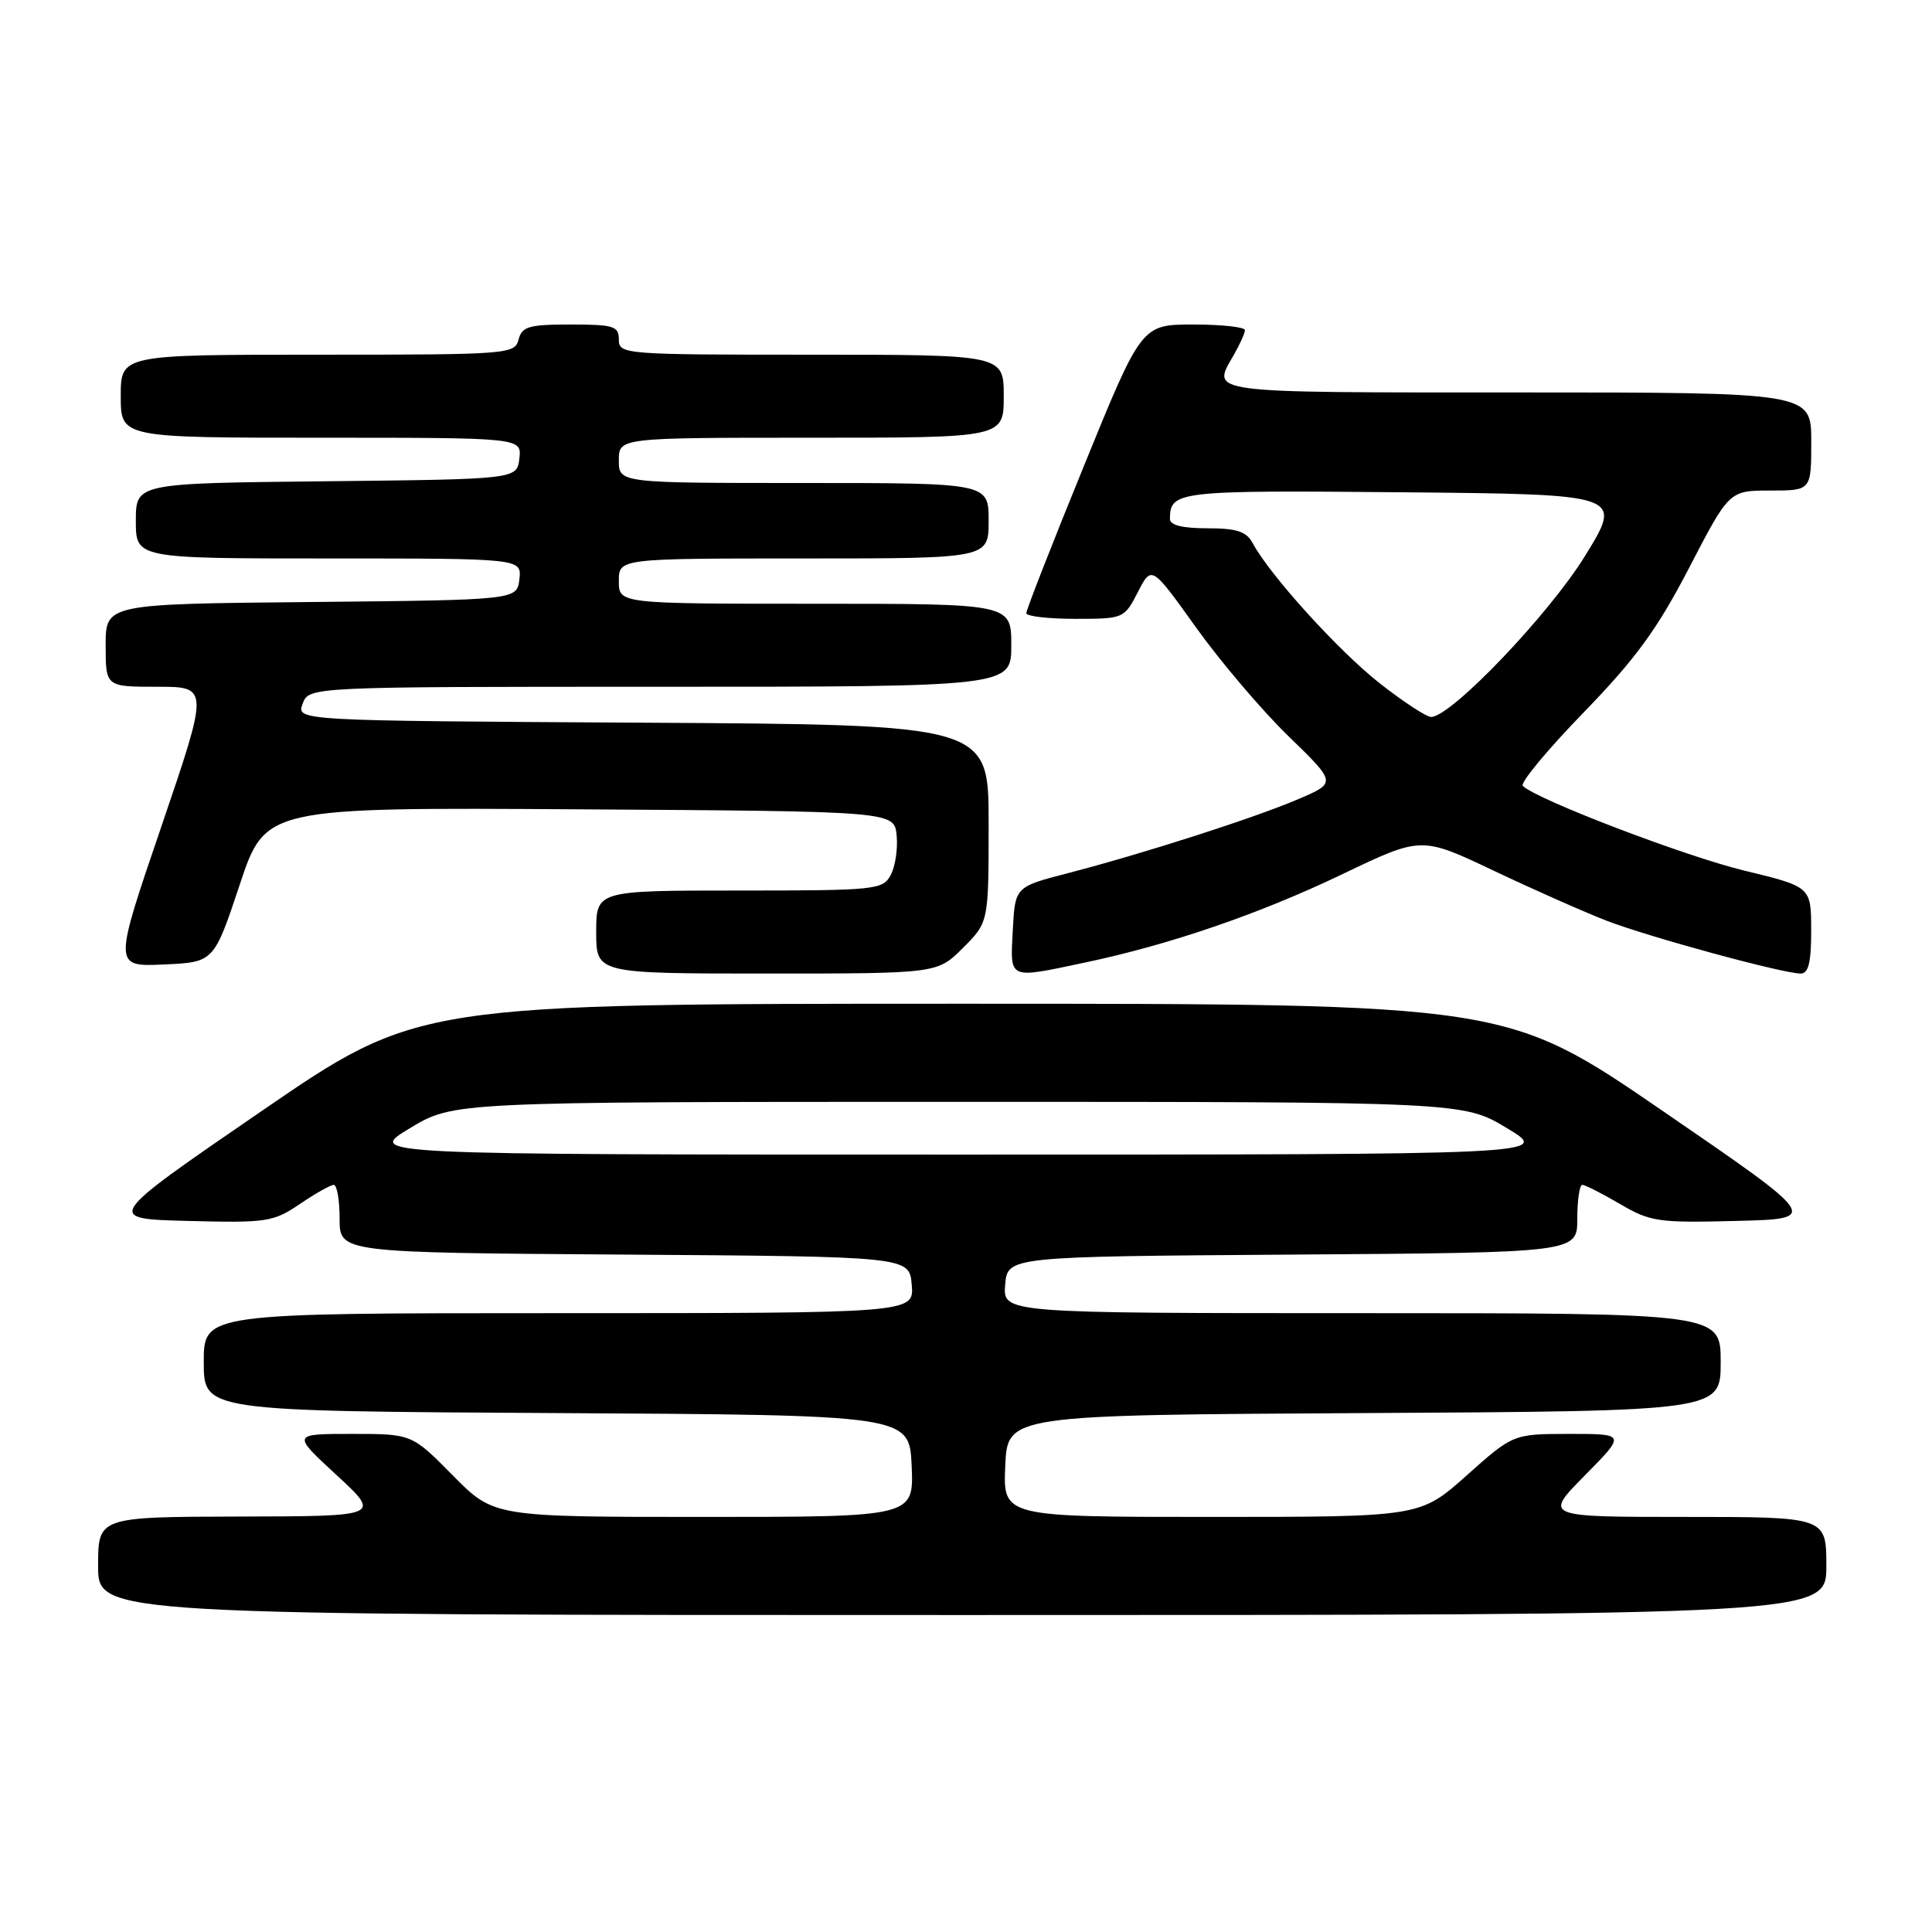 <?xml version="1.0" encoding="UTF-8" standalone="no"?>
<!DOCTYPE svg PUBLIC "-//W3C//DTD SVG 1.1//EN" "http://www.w3.org/Graphics/SVG/1.1/DTD/svg11.dtd" >
<svg xmlns="http://www.w3.org/2000/svg" xmlns:xlink="http://www.w3.org/1999/xlink" version="1.1" viewBox="0 0 256 256">
 <g >
 <path fill="currentColor"
d=" M 242.00 207.50 C 242.00 201.00 242.00 201.00 223.28 201.00 C 204.57 201.00 204.57 201.00 210.00 195.50 C 215.43 190.00 215.43 190.00 207.97 190.00 C 200.50 190.01 200.50 190.01 194.34 195.50 C 188.18 201.00 188.18 201.00 160.54 201.00 C 132.91 201.00 132.91 201.00 133.20 194.25 C 133.50 187.50 133.50 187.50 180.75 187.24 C 228.00 186.98 228.00 186.98 228.00 180.49 C 228.00 174.00 228.00 174.00 180.44 174.00 C 132.88 174.00 132.88 174.00 133.19 170.25 C 133.50 166.50 133.50 166.50 171.25 166.24 C 209.00 165.98 209.00 165.98 209.00 161.49 C 209.00 159.02 209.30 157.00 209.66 157.00 C 210.03 157.00 212.27 158.14 214.65 159.53 C 218.67 161.89 219.73 162.05 230.06 161.78 C 241.15 161.50 241.15 161.50 220.38 147.25 C 199.61 133.00 199.61 133.00 127.50 133.00 C 55.39 133.00 55.39 133.00 34.62 147.25 C 13.85 161.50 13.85 161.50 24.93 161.78 C 35.38 162.05 36.22 161.92 39.74 159.53 C 41.79 158.14 43.81 157.00 44.23 157.00 C 44.65 157.00 45.00 159.02 45.00 161.49 C 45.00 165.98 45.00 165.98 82.75 166.24 C 120.50 166.50 120.50 166.50 120.81 170.25 C 121.12 174.00 121.12 174.00 74.06 174.00 C 27.00 174.00 27.00 174.00 27.00 180.49 C 27.00 186.98 27.00 186.98 73.75 187.24 C 120.50 187.50 120.50 187.50 120.80 194.25 C 121.09 201.00 121.09 201.00 93.26 201.00 C 65.43 201.00 65.43 201.00 60.00 195.50 C 54.57 190.00 54.57 190.00 46.62 190.00 C 38.68 190.00 38.68 190.00 44.59 195.45 C 50.50 200.91 50.50 200.91 31.75 200.95 C 13.00 201.00 13.00 201.00 13.00 207.50 C 13.00 214.00 13.00 214.00 127.50 214.00 C 242.00 214.00 242.00 214.00 242.00 207.50 Z  M 127.60 125.60 C 131.00 122.20 131.00 122.20 131.00 109.11 C 131.00 96.02 131.00 96.02 85.14 95.76 C 39.27 95.50 39.27 95.50 40.10 93.25 C 40.94 91.00 40.94 91.00 87.47 91.00 C 134.00 91.00 134.00 91.00 134.00 85.50 C 134.00 80.00 134.00 80.00 108.00 80.00 C 82.00 80.00 82.00 80.00 82.00 77.00 C 82.00 74.00 82.00 74.00 106.50 74.00 C 131.00 74.00 131.00 74.00 131.00 69.00 C 131.00 64.00 131.00 64.00 106.50 64.00 C 82.00 64.00 82.00 64.00 82.00 61.00 C 82.00 58.00 82.00 58.00 107.50 58.00 C 133.00 58.00 133.00 58.00 133.00 52.50 C 133.00 47.00 133.00 47.00 107.50 47.00 C 82.67 47.00 82.00 46.95 82.00 45.00 C 82.00 43.21 81.33 43.00 75.62 43.00 C 70.07 43.00 69.16 43.26 68.71 45.00 C 68.20 46.94 67.35 47.00 42.09 47.00 C 16.00 47.00 16.00 47.00 16.00 52.50 C 16.00 58.00 16.00 58.00 42.57 58.00 C 69.13 58.00 69.13 58.00 68.82 60.75 C 68.50 63.50 68.50 63.50 43.25 63.77 C 18.00 64.03 18.00 64.03 18.00 69.02 C 18.00 74.00 18.00 74.00 43.57 74.00 C 69.13 74.00 69.13 74.00 68.82 76.75 C 68.50 79.50 68.50 79.50 41.25 79.77 C 14.00 80.03 14.00 80.03 14.00 85.52 C 14.00 91.00 14.00 91.00 20.84 91.00 C 27.69 91.00 27.69 91.00 21.37 109.55 C 15.04 128.09 15.04 128.09 21.69 127.80 C 28.34 127.50 28.34 127.50 31.76 117.24 C 35.17 106.98 35.17 106.98 76.84 107.24 C 118.50 107.50 118.50 107.50 118.81 110.70 C 118.98 112.47 118.63 114.83 118.02 115.95 C 116.98 117.90 116.05 118.00 97.96 118.00 C 79.00 118.00 79.00 118.00 79.00 123.50 C 79.00 129.00 79.00 129.00 101.60 129.00 C 124.20 129.00 124.20 129.00 127.60 125.60 Z  M 143.68 127.56 C 154.98 125.19 166.92 121.09 177.92 115.81 C 188.34 110.82 188.34 110.82 197.92 115.37 C 203.19 117.87 209.92 120.85 212.88 122.00 C 218.55 124.18 236.24 129.00 238.61 129.00 C 239.64 129.00 240.00 127.50 239.99 123.25 C 239.98 117.50 239.98 117.50 231.09 115.35 C 223.26 113.45 203.73 105.99 201.78 104.14 C 201.38 103.77 204.98 99.41 209.78 94.47 C 216.75 87.28 219.57 83.42 223.82 75.24 C 229.13 65.00 229.13 65.00 234.57 65.00 C 240.00 65.00 240.00 65.00 240.00 58.50 C 240.00 52.00 240.00 52.00 201.00 52.00 C 159.23 52.00 160.54 52.17 163.50 47.00 C 164.29 45.62 164.95 44.16 164.96 43.75 C 164.98 43.34 161.91 43.00 158.13 43.00 C 151.26 43.00 151.26 43.00 143.62 61.75 C 139.41 72.06 135.98 80.84 135.99 81.25 C 135.99 81.66 138.91 82.00 142.48 82.00 C 148.88 82.00 148.97 81.96 150.77 78.46 C 152.59 74.91 152.59 74.91 158.47 83.13 C 161.71 87.66 167.22 94.14 170.72 97.54 C 177.09 103.72 177.09 103.72 172.10 105.86 C 166.31 108.35 151.56 113.09 141.50 115.70 C 134.50 117.51 134.50 117.51 134.20 123.26 C 133.85 129.87 133.50 129.71 143.68 127.56 Z  M 54.30 149.50 C 60.10 146.00 60.10 146.00 127.00 146.00 C 193.90 146.00 193.90 146.00 199.70 149.50 C 205.50 152.99 205.50 152.99 127.00 152.99 C 48.50 152.99 48.50 152.99 54.30 149.50 Z  M 182.82 90.54 C 177.40 86.29 168.23 76.18 165.99 71.97 C 165.15 70.42 163.88 70.00 159.96 70.00 C 156.65 70.00 155.01 69.58 155.02 68.75 C 155.06 65.06 155.92 64.96 185.84 65.23 C 215.05 65.50 215.05 65.50 210.04 73.64 C 205.27 81.40 192.27 95.00 189.63 95.00 C 189.01 95.00 185.94 92.99 182.82 90.54 Z "/>
</g>
</svg>